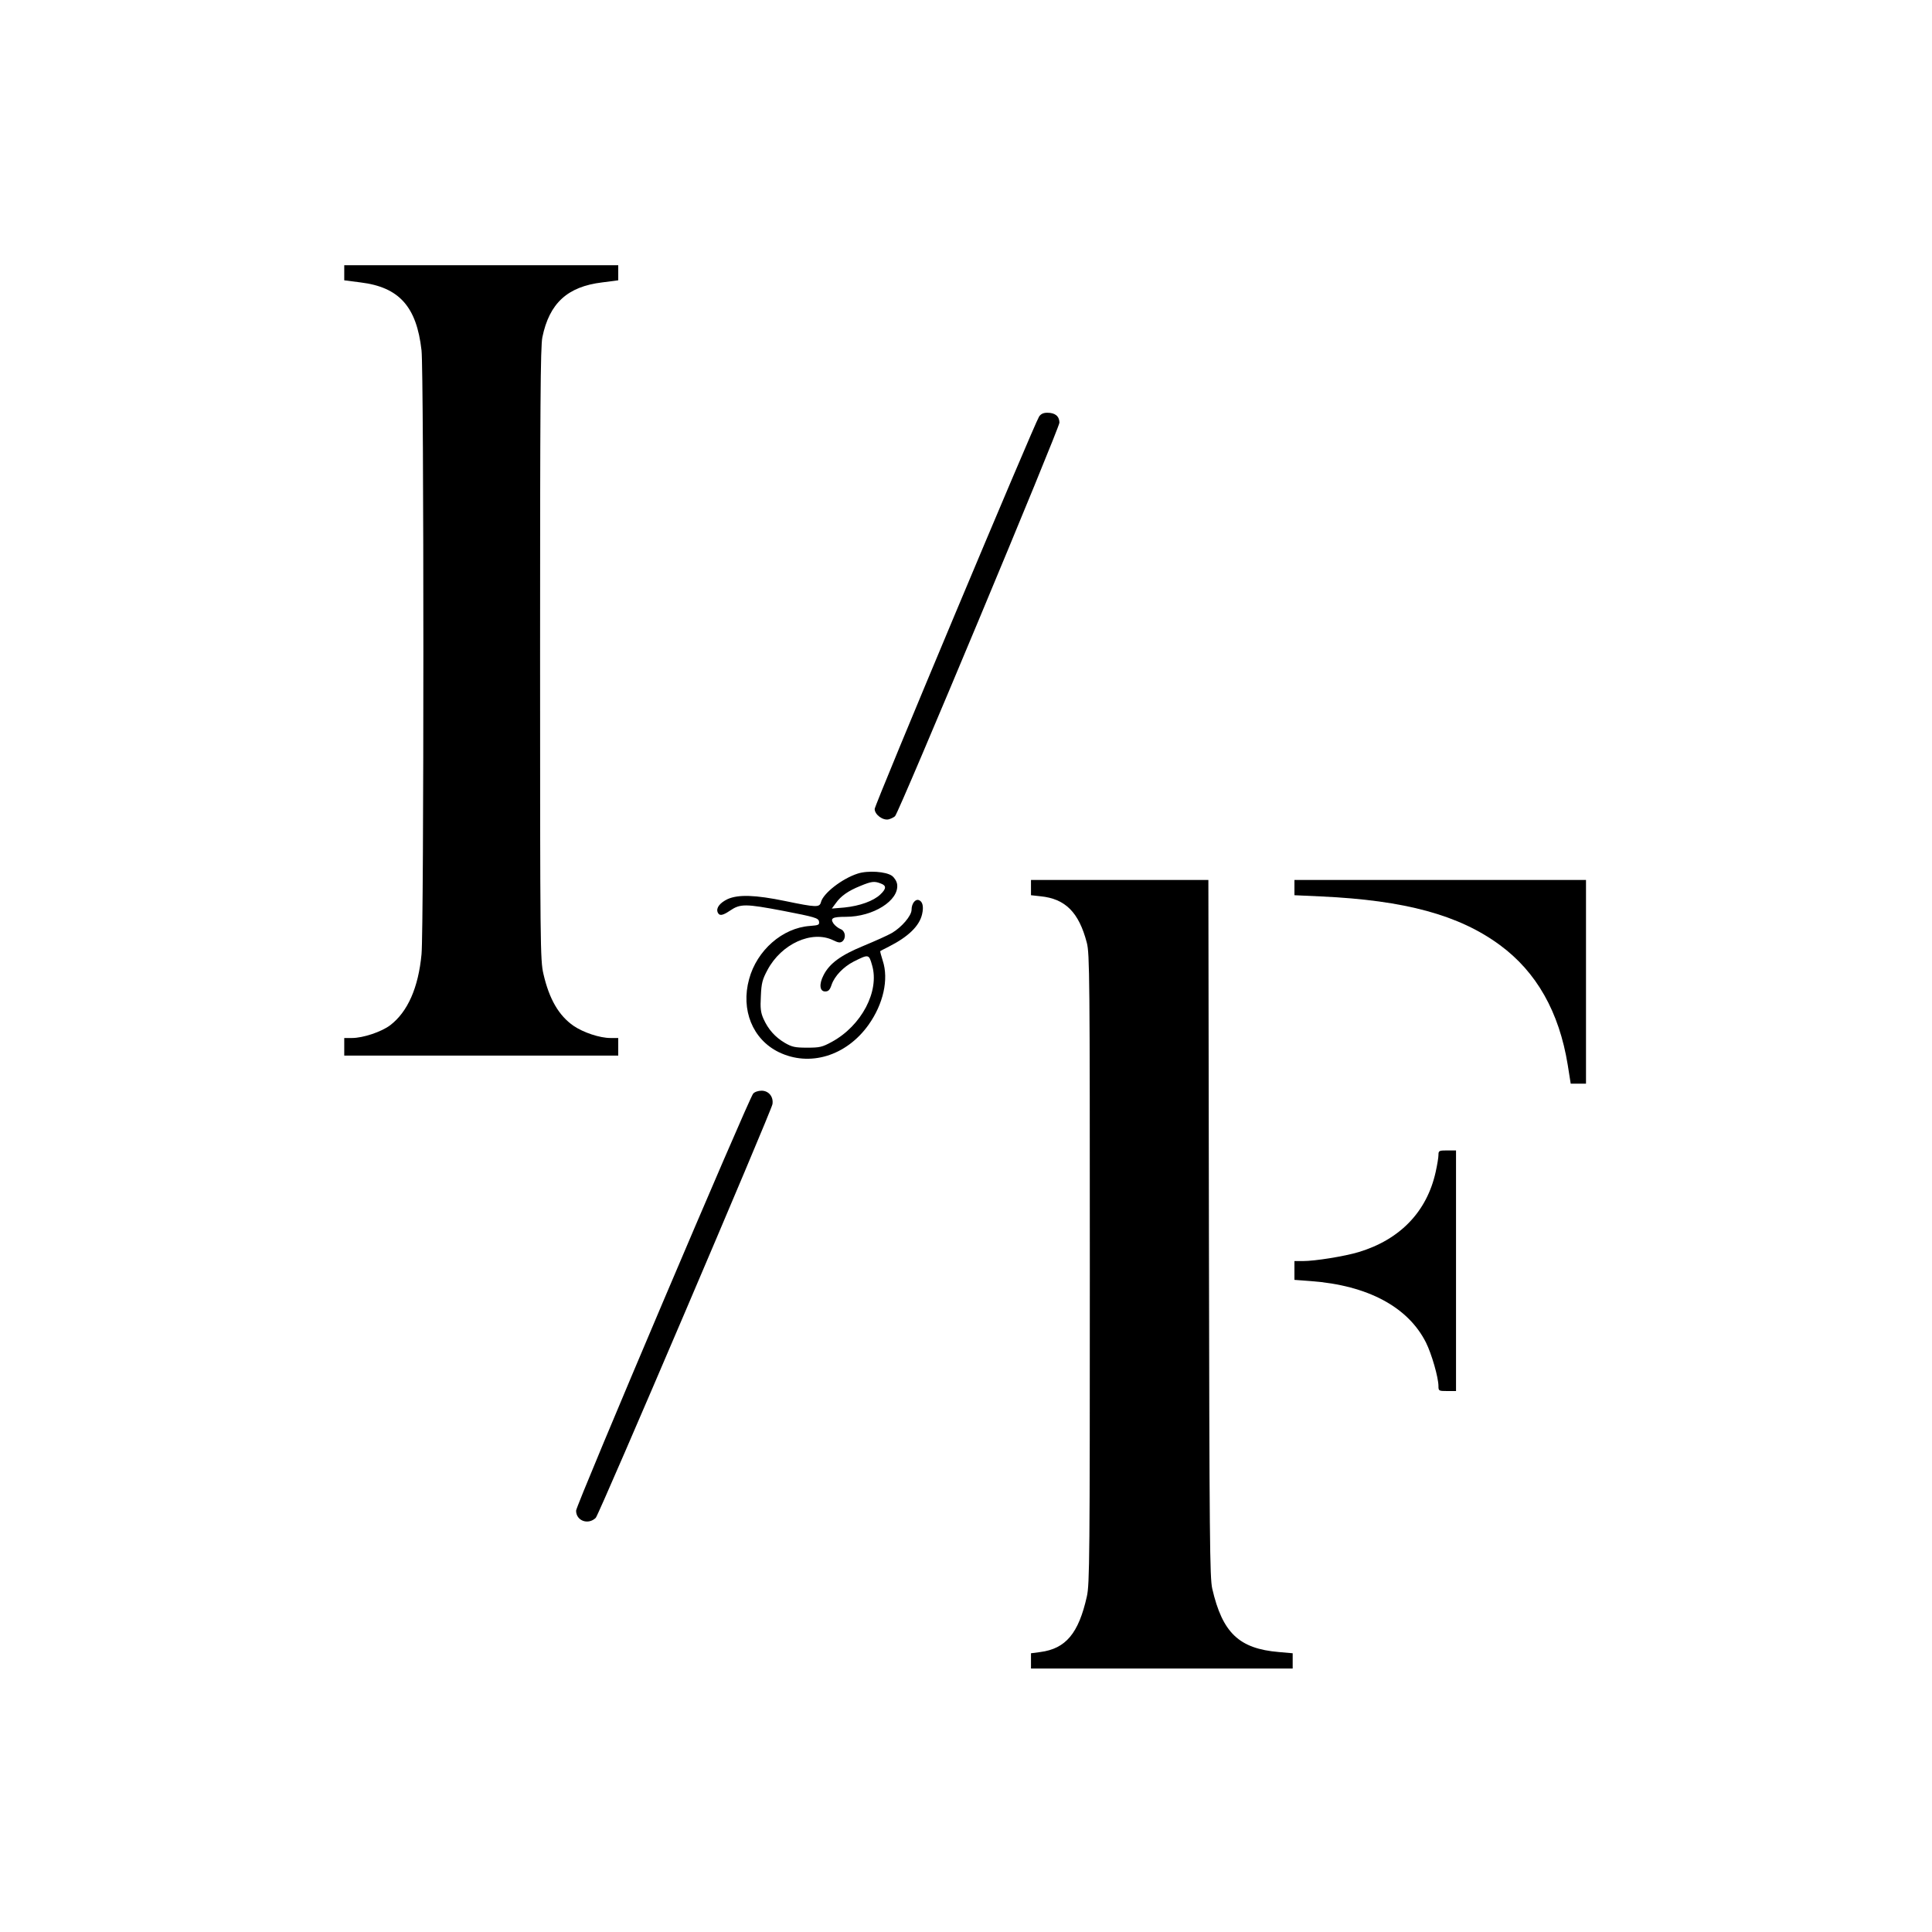 <?xml version="1.0" standalone="no"?>
<!DOCTYPE svg PUBLIC "-//W3C//DTD SVG 20010904//EN"
 "http://www.w3.org/TR/2001/REC-SVG-20010904/DTD/svg10.dtd">
<svg version="1.0" xmlns="http://www.w3.org/2000/svg"
 width="1100pt" height="1100pt" viewBox="0 0 1100 1100"
 preserveAspectRatio="xMidYMid meet">
<g transform="translate(0,1100) scale(0.1,-0.1)"
fill="#000000" stroke="none">
<path d="M1960 9447 l0 -43 93 -12 c220 -27 319 -138 347 -387 14 -123 14
-3292 0 -3438 -18 -191 -79 -328 -178 -404 -50 -38 -155 -73 -218 -73 l-44 0
0 -50 0 -50 780 0 780 0 0 50 0 50 -44 0 c-61 0 -154 31 -210 69 -84 58 -139
152 -172 296 -18 77 -19 154 -19 1820 0 1418 2 1752 13 1805 40 194 143 288
340 312 l92 12 0 43 0 43 -780 0 -780 0 0 -43z"/>
<path d="M5916 8628 c-27 -42 -936 -2210 -936 -2234 0 -32 47 -67 80 -59 14 4
30 12 36 18 24 25 937 2212 936 2241 -1 37 -25 56 -69 56 -23 0 -37 -7 -47
-22z"/>
<path d="M4883 6026 c-90 -29 -197 -113 -209 -163 -8 -30 -26 -30 -204 7 -170
35 -266 38 -327 11 -44 -21 -67 -50 -57 -75 9 -22 27 -20 70 9 59 40 87 40
303 -1 181 -35 200 -41 204 -60 3 -20 -1 -22 -52 -26 -156 -11 -302 -139 -346
-303 -48 -175 20 -342 168 -415 176 -86 385 -23 512 155 84 118 116 259 81
365 -9 29 -16 53 -14 55 2 1 23 13 48 25 111 56 175 118 190 185 10 43 3 72
-18 80 -21 8 -42 -20 -42 -55 0 -34 -57 -100 -112 -132 -24 -14 -96 -46 -161
-73 -129 -53 -194 -100 -228 -167 -27 -52 -22 -93 9 -93 19 0 27 9 37 39 17
49 67 101 125 131 86 43 87 43 105 -20 44 -148 -60 -345 -229 -437 -55 -30
-69 -33 -141 -33 -69 0 -86 4 -126 27 -56 33 -95 77 -122 137 -16 36 -19 60
-15 130 3 74 9 95 38 149 79 148 252 227 373 169 30 -15 41 -16 53 -7 23 20
17 59 -10 70 -13 5 -31 19 -40 31 -21 31 -7 39 70 39 156 0 303 93 292 184 -2
17 -14 37 -29 49 -34 25 -138 32 -196 13z m131 -56 c34 -12 33 -30 -2 -63 -39
-37 -117 -65 -204 -74 l-72 -6 23 31 c28 40 70 70 140 98 63 26 79 28 115 14z"/>
<path d="M5870 5946 l0 -43 54 -6 c142 -14 219 -92 264 -265 16 -62 17 -194
17 -1857 0 -1641 -1 -1796 -17 -1865 -47 -210 -120 -297 -265 -316 l-53 -7 0
-43 0 -44 745 0 745 0 0 44 0 43 -79 7 c-226 19 -321 109 -379 361 -14 63 -16
273 -19 2053 l-3 1982 -505 0 -505 0 0 -44z"/>
<path d="M7370 5946 l0 -43 153 -7 c477 -22 785 -106 1017 -277 208 -153 337
-380 386 -682 l17 -107 44 0 43 0 0 580 0 580 -830 0 -830 0 0 -44z"/>
<path d="M4288 4773 c-25 -28 -1008 -2343 -1008 -2374 0 -58 69 -83 112 -41
19 19 998 2312 1006 2355 7 42 -21 77 -62 77 -19 0 -40 -7 -48 -17z"/>
<path d="M8190 4424 c0 -14 -7 -57 -16 -97 -50 -226 -203 -385 -439 -456 -80
-24 -247 -51 -317 -51 l-48 0 0 -54 0 -53 93 -7 c324 -24 554 -147 656 -350
32 -64 71 -199 71 -248 0 -27 2 -28 50 -28 l50 0 0 685 0 685 -50 0 c-47 0
-50 -2 -50 -26z"/>
</g>
</svg>
